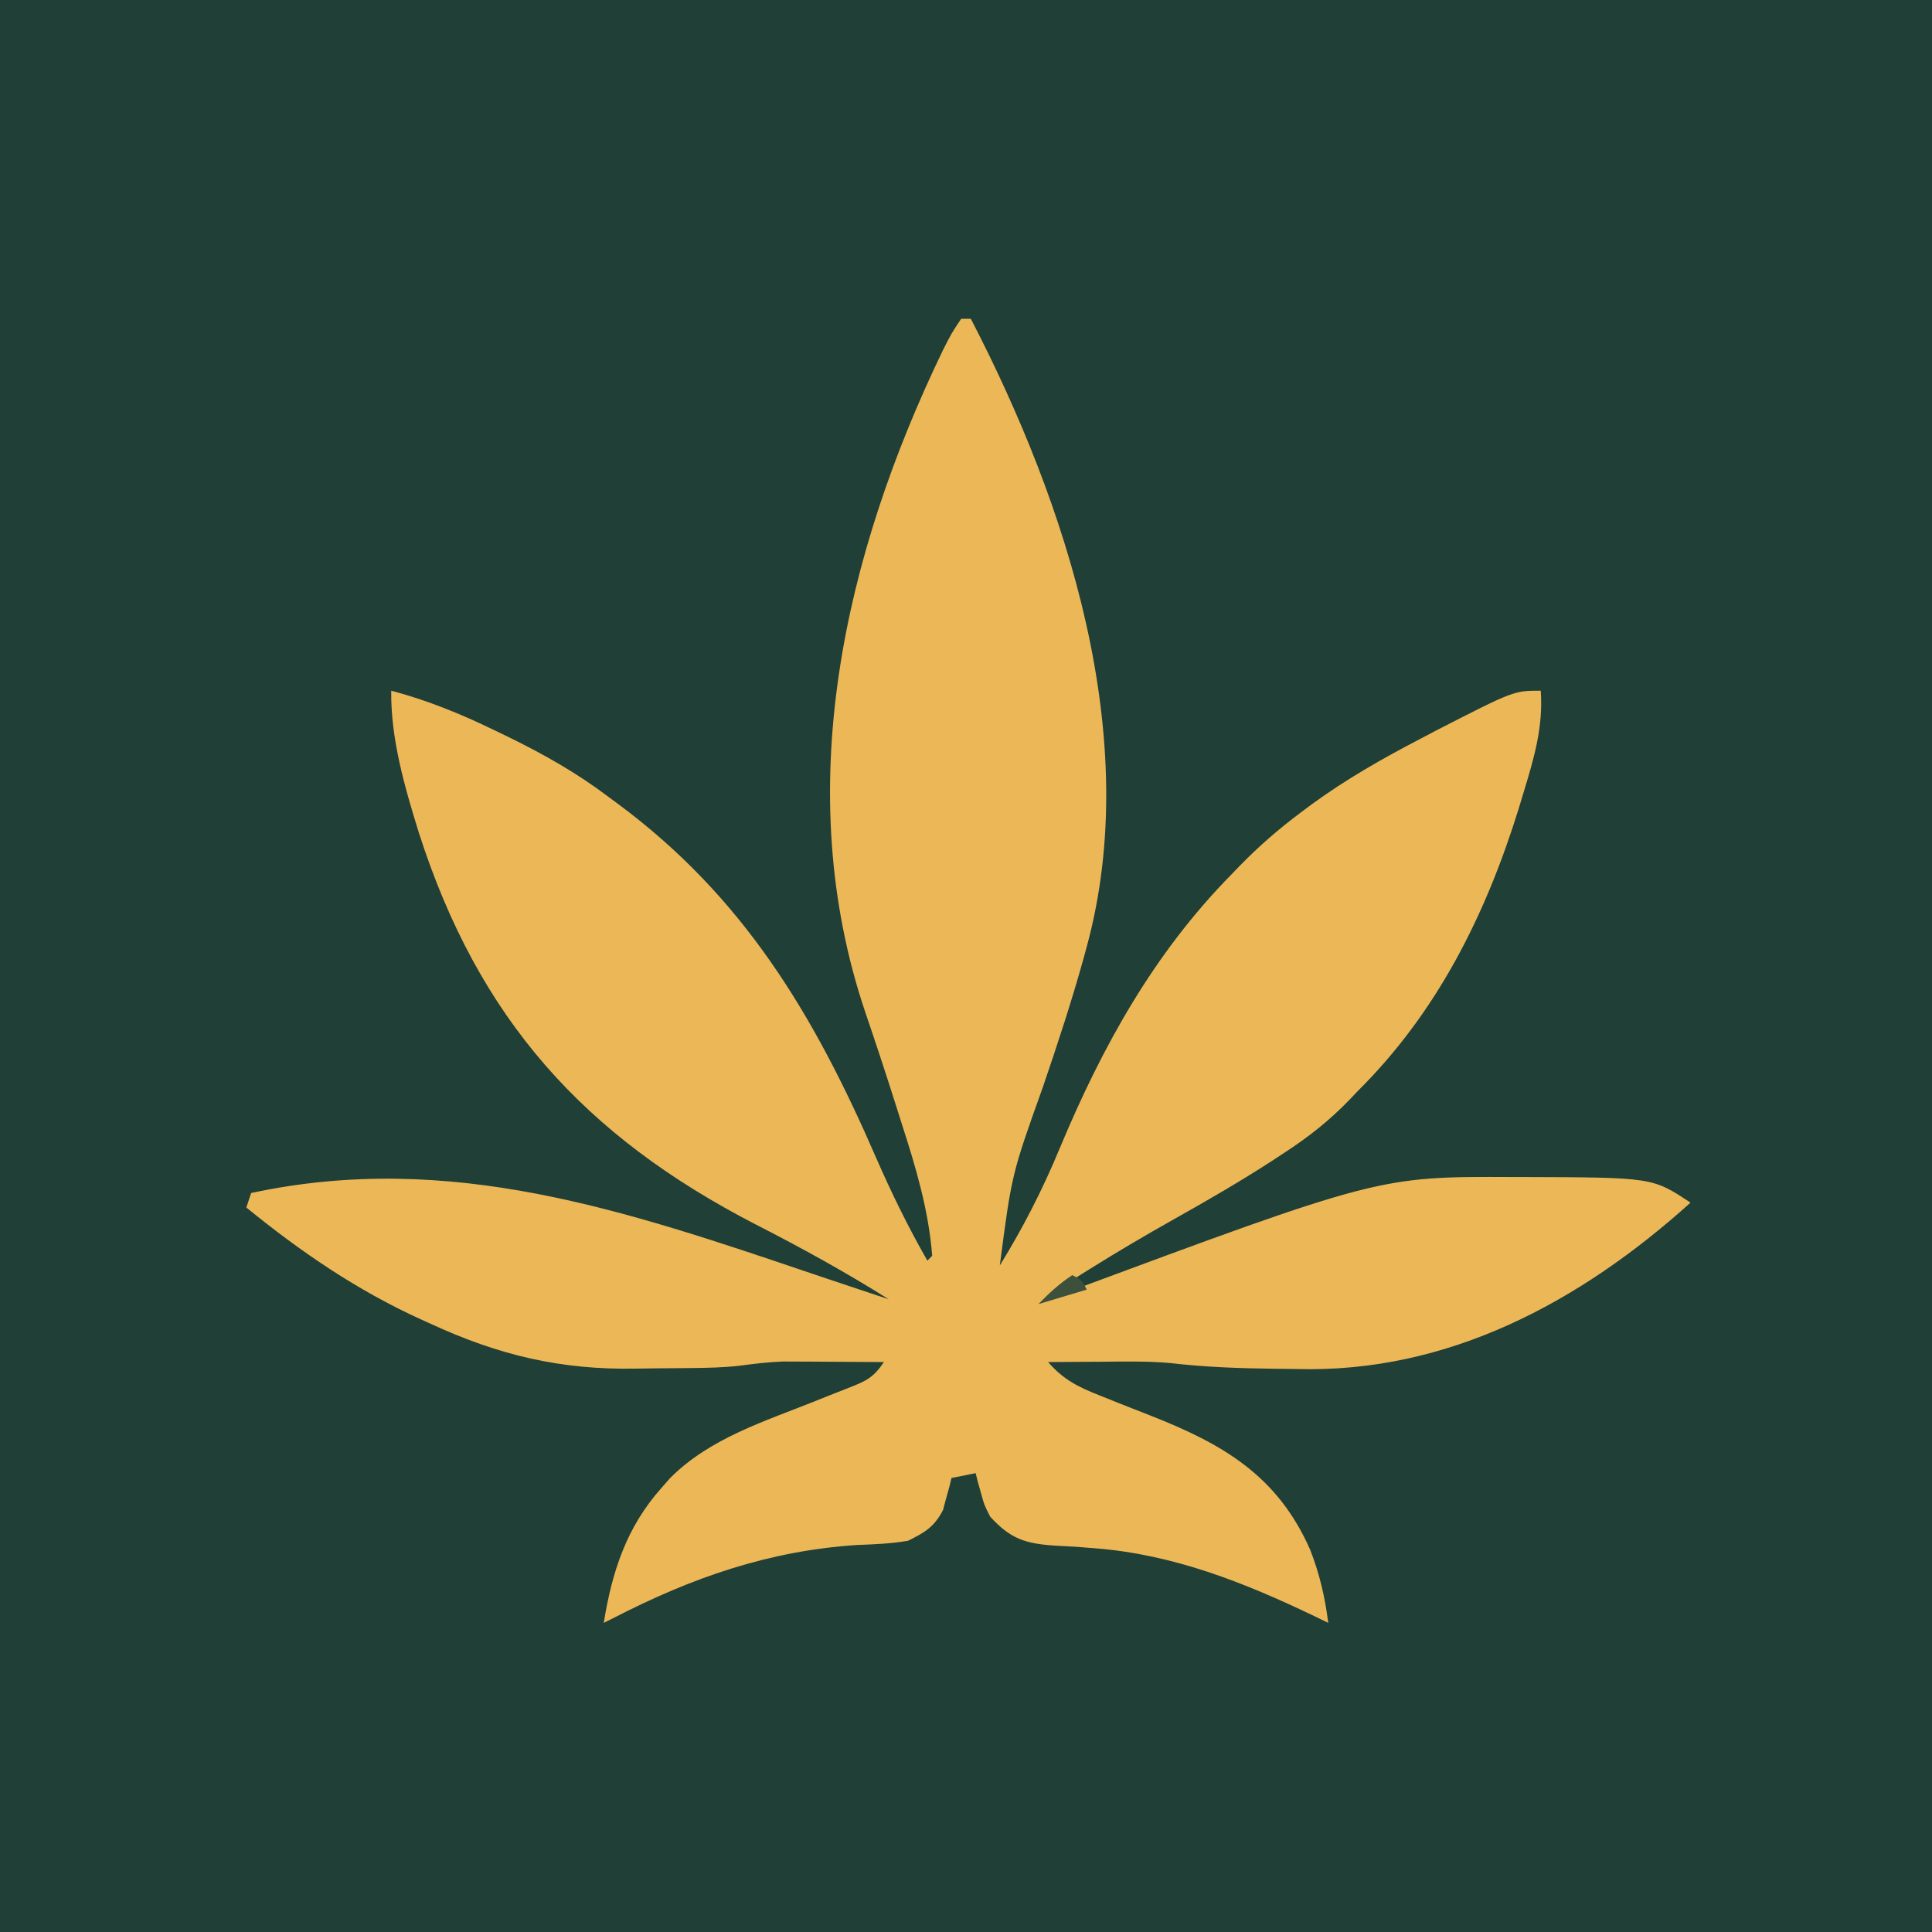 <?xml version="1.0" encoding="UTF-8"?>
<svg version="1.1" xmlns="http://www.w3.org/2000/svg" width="400" height="400">
<path d="M0 0 C132 0 264 0 400 0 C400 132 400 264 400 400 C268 400 136 400 0 400 C0 268 0 136 0 0 Z " fill="#1F3F37" transform="translate(0,0)"/>
<path d="M0 0 C0.66 0 1.32 0 2 0 C21.859 38.326 37.801 86.718 26 130 C25.702 131.099 25.702 131.099 25.398 132.22 C22.889 141.267 19.958 150.163 16.925 159.046 C10.461 177.115 10.461 177.115 8 196 C12.827 188.174 16.853 180.303 20.375 171.812 C29.19 150.695 39.876 131.377 56 115 C56.537 114.442 57.074 113.883 57.628 113.308 C61.64 109.191 65.829 105.558 70.438 102.125 C71.125 101.612 71.812 101.099 72.521 100.57 C79.648 95.36 87.18 91.072 95 87 C96.096 86.424 97.191 85.848 98.32 85.254 C114.416 77 114.416 77 120 77 C120.51 84.456 118.665 90.776 116.5 97.875 C115.955 99.673 115.955 99.673 115.4 101.508 C108.559 123.523 98.507 143.66 82 160 C81.208 160.834 81.208 160.834 80.401 161.685 C76.247 166.008 71.894 169.424 66.875 172.688 C66.104 173.196 65.332 173.704 64.538 174.228 C57.755 178.636 50.77 182.654 43.721 186.617 C38.006 189.834 32.373 193.149 26.812 196.625 C26.147 197.039 25.482 197.453 24.796 197.879 C22.31 199.447 20.086 200.914 18 203 C18.783 202.709 19.566 202.417 20.373 202.117 C86.475 177.575 86.475 177.575 114.125 177.688 C115.139 177.689 115.139 177.689 116.173 177.69 C143.149 177.766 143.149 177.766 151 183 C128.137 203.593 100.765 218.329 69.5 217.438 C67.836 217.416 66.172 217.397 64.508 217.381 C57.407 217.289 50.396 217.038 43.339 216.212 C38.53 215.776 33.699 215.898 28.875 215.938 C27.823 215.942 26.771 215.947 25.688 215.951 C23.125 215.963 20.563 215.979 18 216 C21.194 219.68 24.275 221.188 28.785 222.953 C30.135 223.496 31.484 224.039 32.834 224.582 C34.936 225.414 37.039 226.241 39.145 227.062 C54.176 232.955 65.499 239.5 72.277 254.902 C74.219 259.939 75.325 264.63 76 270 C75.08 269.553 74.159 269.105 73.211 268.645 C58.65 261.652 43.91 255.801 27.66 254.551 C26.726 254.478 25.791 254.404 24.828 254.329 C22.981 254.196 21.133 254.084 19.283 253.997 C13.198 253.582 10.16 252.557 6 248 C4.758 245.543 4.758 245.543 4.125 243.188 C3.789 242.002 3.789 242.002 3.445 240.793 C3.298 240.201 3.151 239.61 3 239 C1.35 239.33 -0.3 239.66 -2 240 C-2.147 240.603 -2.294 241.207 -2.445 241.828 C-2.67 242.627 -2.894 243.427 -3.125 244.25 C-3.334 245.039 -3.543 245.828 -3.758 246.641 C-5.602 250.144 -7.45 251.239 -11 253 C-14.509 253.612 -18.008 253.731 -21.562 253.875 C-39.866 255.073 -55.79 260.646 -72 269 C-72.66 269.33 -73.32 269.66 -74 270 C-72.276 259.34 -69.28 250.154 -62 242 C-61.421 241.343 -60.842 240.685 -60.246 240.008 C-52.063 231.777 -40.692 228.275 -30.125 224.047 C-29.348 223.734 -28.572 223.421 -27.771 223.098 C-26.287 222.503 -24.799 221.918 -23.307 221.345 C-19.736 219.931 -18.187 219.281 -16 216 C-19.833 215.971 -23.667 215.953 -27.5 215.938 C-28.578 215.929 -29.655 215.921 -30.766 215.912 C-31.823 215.909 -32.88 215.906 -33.969 215.902 C-34.932 215.897 -35.896 215.892 -36.889 215.886 C-39.943 215.998 -42.913 216.362 -45.941 216.765 C-49.257 217.143 -52.576 217.202 -55.91 217.238 C-56.64 217.246 -57.37 217.254 -58.122 217.263 C-59.659 217.276 -61.196 217.287 -62.733 217.295 C-64.274 217.307 -65.814 217.327 -67.354 217.357 C-82.868 217.654 -95.834 214.572 -110 208 C-110.89 207.599 -110.89 207.599 -111.799 207.189 C-125.033 201.179 -136.75 193.175 -148 184 C-147.67 183.01 -147.34 182.02 -147 181 C-105.783 172.157 -69.347 184.675 -30.697 197.751 C-25.47 199.517 -20.236 201.26 -15 203 C-23.921 197.386 -33.053 192.362 -42.438 187.562 C-78.109 169.184 -99.925 144.969 -112.312 106.312 C-115.239 96.843 -118.12 86.97 -118 77 C-110.48 78.994 -103.617 81.796 -96.625 85.188 C-95.611 85.678 -94.596 86.168 -93.551 86.674 C-86.237 90.269 -79.512 94.074 -73 99 C-72.461 99.396 -71.923 99.792 -71.368 100.201 C-45.08 119.587 -30.487 144.054 -17.641 173.635 C-14.436 180.975 -10.975 188.045 -7 195 C-6.67 194.67 -6.34 194.34 -6 194 C-6.732 184.531 -9.407 175.614 -12.312 166.625 C-12.721 165.336 -13.129 164.047 -13.536 162.757 C-15.557 156.376 -17.649 150.022 -19.812 143.688 C-35.406 97.663 -24.326 49.002 -3.699 6.344 C-2 3 -2 3 0 0 Z " fill="#ECB857" transform="translate(199,66)"/>
<path d="M0 0 C2 1 2 1 3 3 C-1.95 4.485 -1.95 4.485 -7 6 C-4.743 3.665 -2.719 1.813 0 0 Z " fill="#3D503B" transform="translate(222,264)"/>
</svg>
